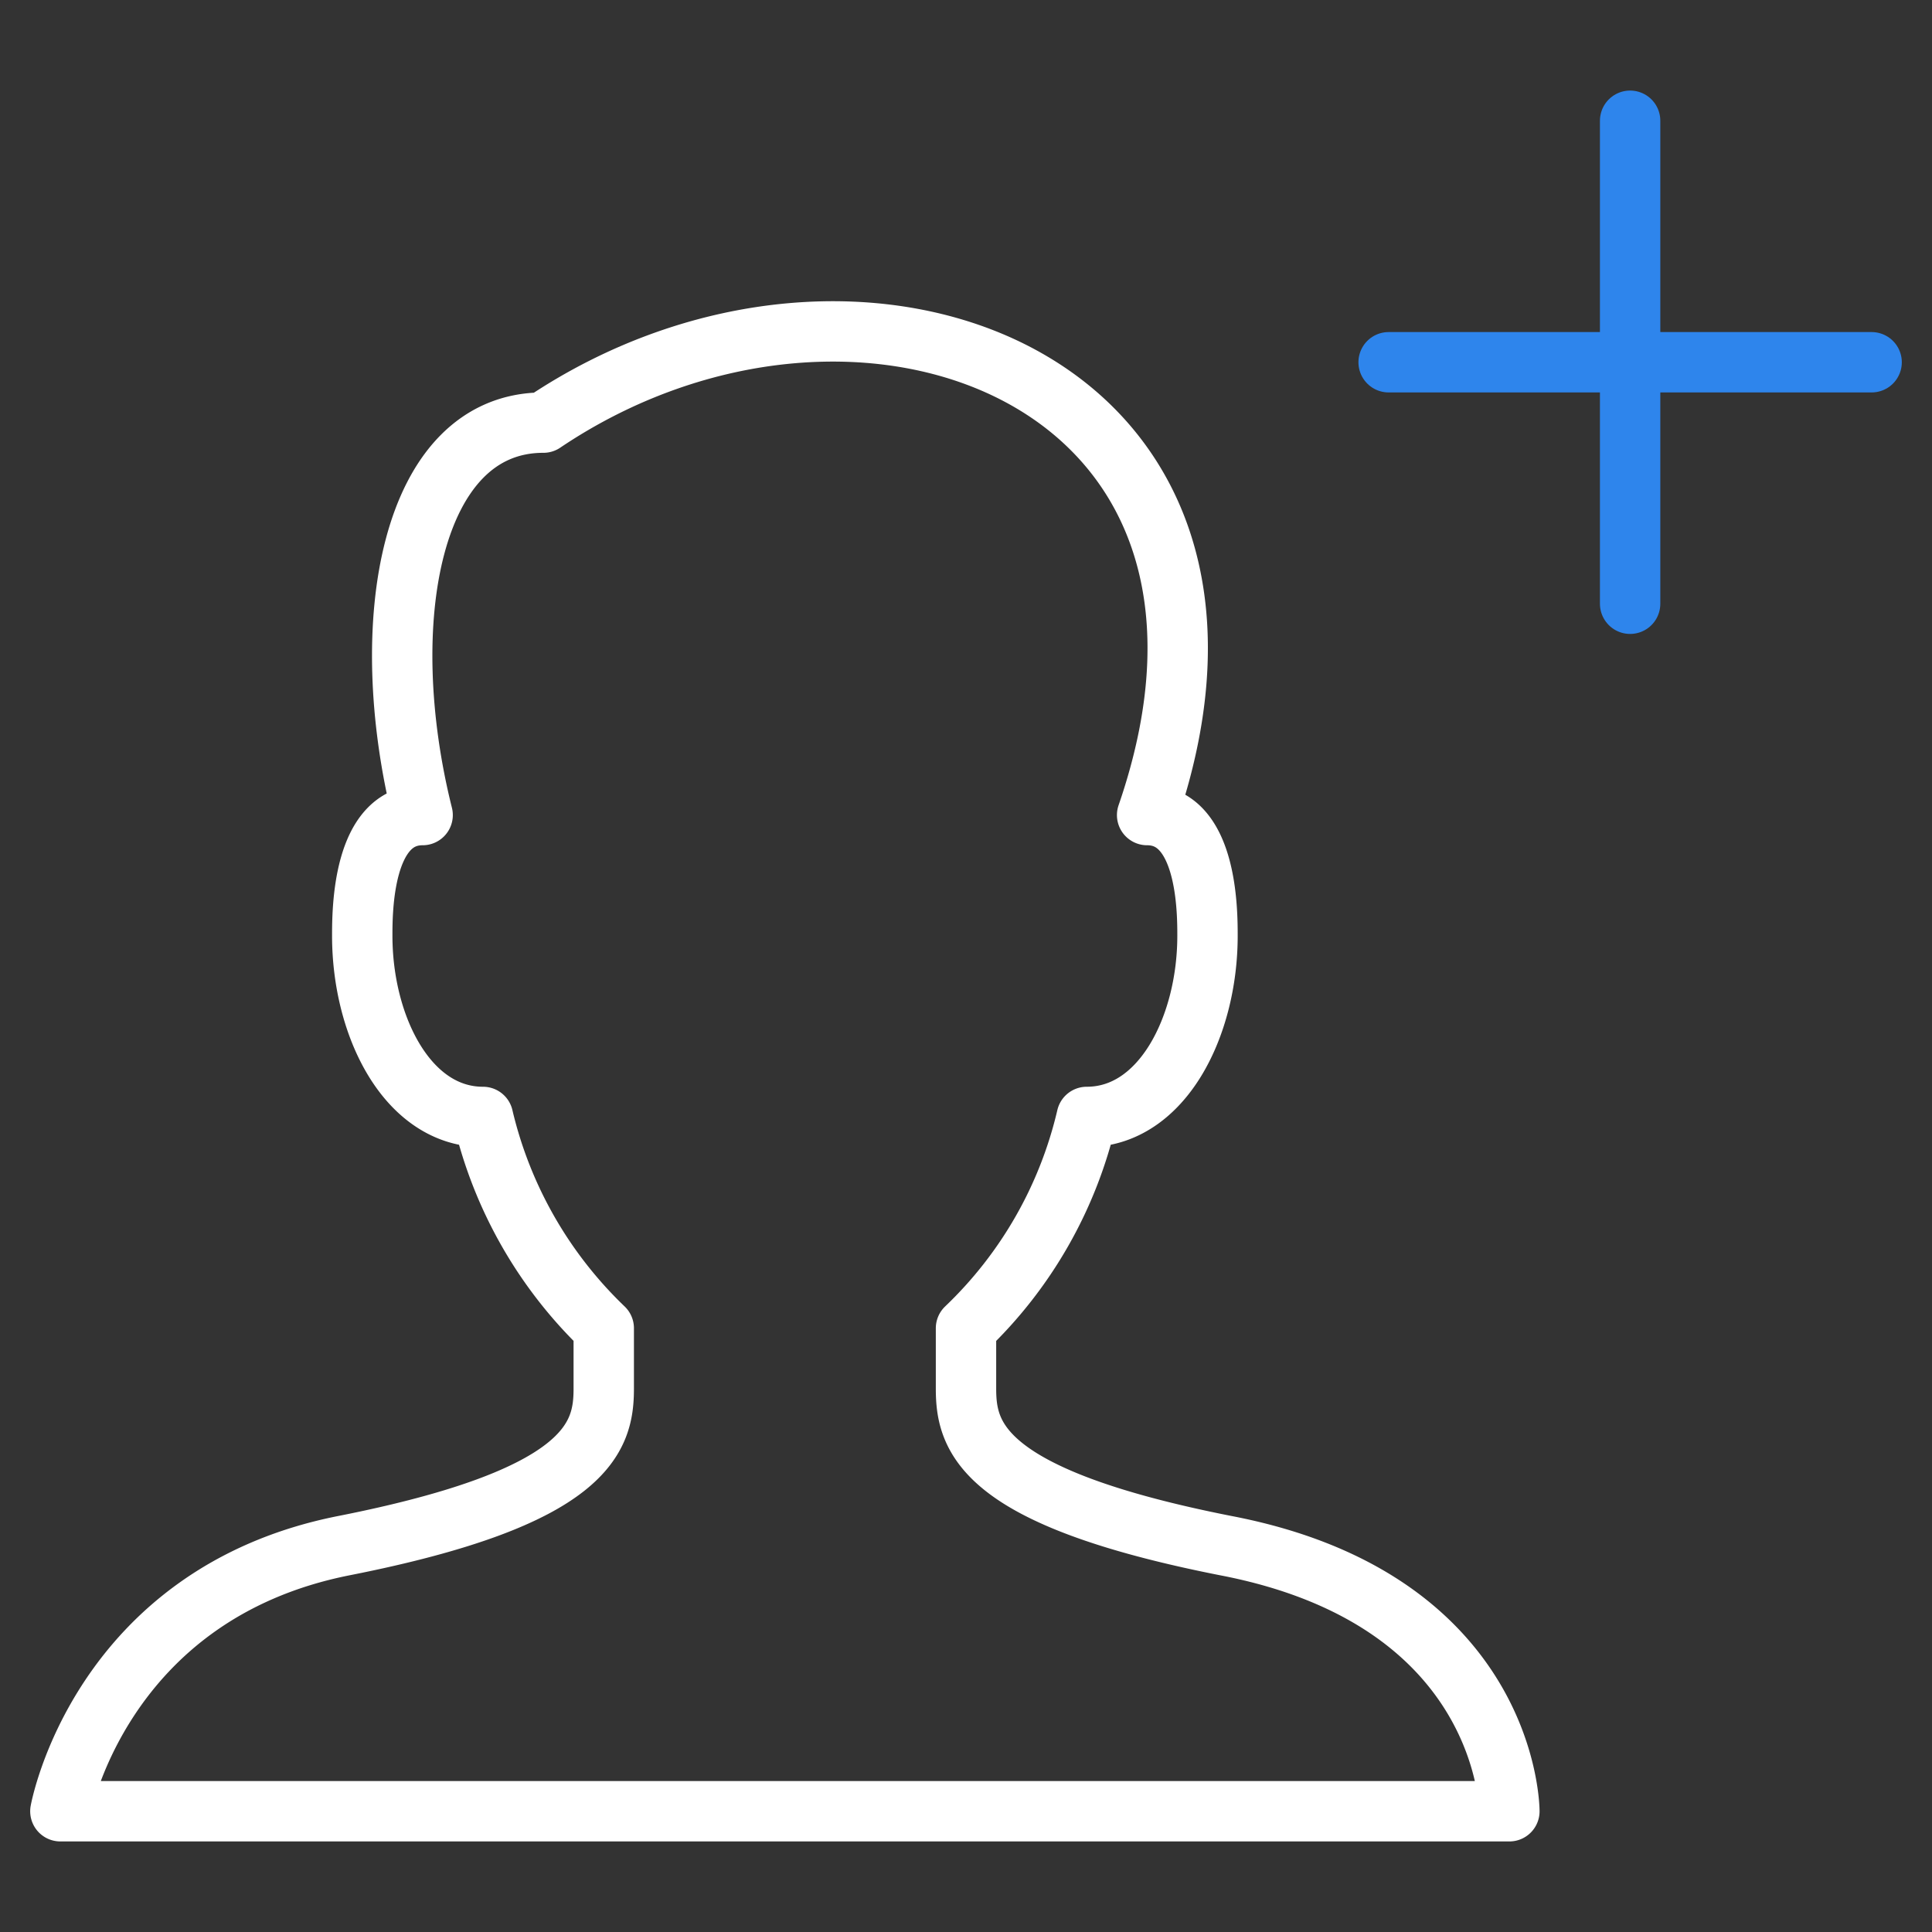 <svg xmlns="http://www.w3.org/2000/svg" viewBox="0 0 64 64" aria-labelledby="title"
aria-describedby="desc" role="img" xmlns:xlink="http://www.w3.org/1999/xlink">
  <rect x="0" y="0" width="64" height="64" fill="#333333" stroke="none"/>
  <title>Add User</title>
  <desc>A line styled icon from Orion Icon Library.</desc>
  <path data-name="layer2"
  d="M40.6 51.2C32.5 49.6 32 47.6 32 46v-2a14.1 14.1 0 0 0 4-7c2.5 0 4-3 4-6 0-.8 0-4-2-4 5-14.5-9.6-20-20-13-4.4 0-5.6 6.6-4 13-2 0-2 3.2-2 4 0 3 1.5 6 4 6a14.2 14.2 0 0 0 4 7v2c0 1.6-.5 3.6-8.6 5.2S2 60 2 60h48s0-7-9.4-8.8z"
  fill="none" stroke="#ffffff" stroke-miterlimit="10" stroke-width="2" stroke-linejoin="round"
  stroke-linecap="round"></path>
  <path data-name="layer1" fill="none" stroke="#2e85ec" stroke-miterlimit="10"
  stroke-width="2" d="M54 4v16m-8-8h16" stroke-linejoin="round" stroke-linecap="round"></path>
</svg>